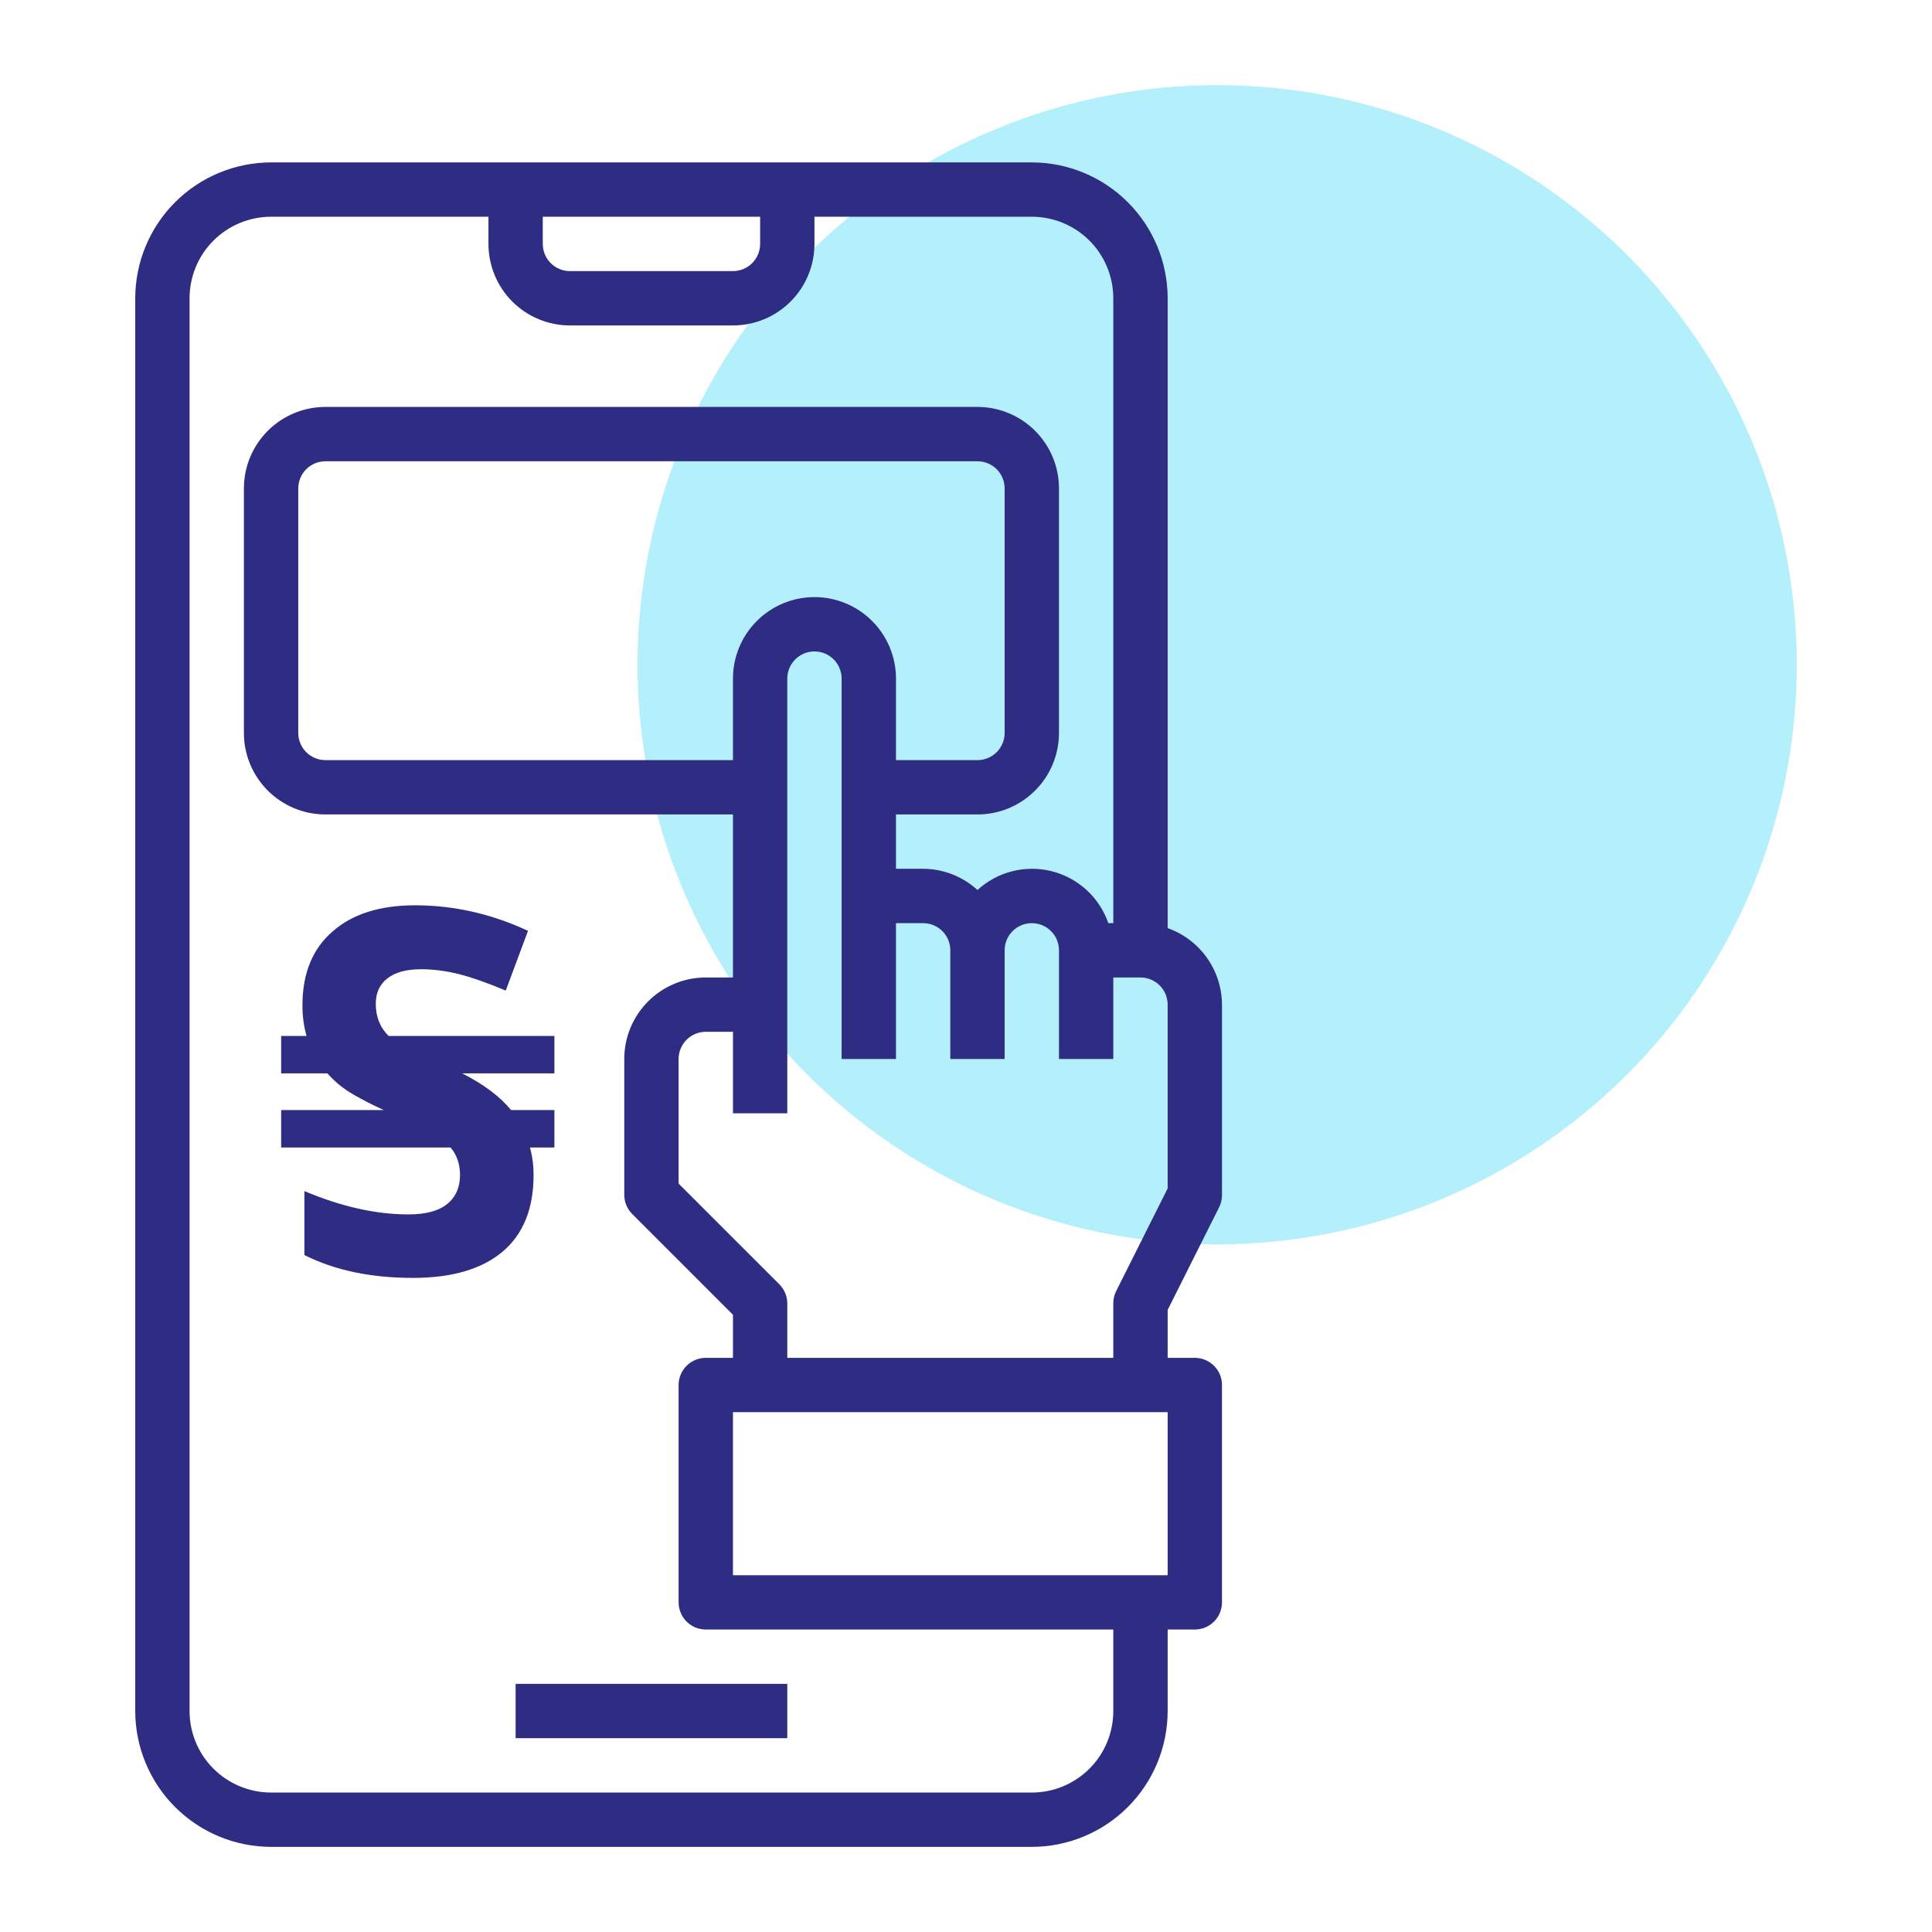 <svg width="50" height="50" viewBox="0 0 50 50" fill="none" xmlns="http://www.w3.org/2000/svg">
<circle cx="31.5" cy="17.203" r="15" fill="#B3F0FB"/>
<path d="M13.344 43.578H20.375V44.984H13.344V43.578Z" fill="#2F2C83"/>
<path d="M30.219 24.02V7.719C30.218 6.787 29.847 5.893 29.188 5.234C28.529 4.575 27.635 4.204 26.703 4.203H7.016C6.084 4.204 5.19 4.575 4.531 5.234C3.872 5.893 3.501 6.787 3.5 7.719V44.281C3.501 45.213 3.872 46.107 4.531 46.766C5.19 47.425 6.084 47.796 7.016 47.797H26.703C27.635 47.796 28.529 47.425 29.188 46.766C29.847 46.107 30.218 45.213 30.219 44.281V42.172H30.922C31.108 42.172 31.287 42.098 31.419 41.966C31.551 41.834 31.625 41.655 31.625 41.469V35.844C31.625 35.657 31.551 35.478 31.419 35.347C31.287 35.215 31.108 35.141 30.922 35.141H30.219V33.9L31.555 31.236C31.602 31.138 31.626 31.031 31.625 30.922V26C31.623 25.565 31.487 25.142 31.235 24.787C30.984 24.433 30.629 24.165 30.219 24.02ZM14.047 5.609H19.672V6.312C19.672 6.499 19.598 6.678 19.466 6.81C19.334 6.942 19.155 7.016 18.969 7.016H14.75C14.563 7.016 14.385 6.942 14.253 6.81C14.121 6.678 14.047 6.499 14.047 6.312V5.609ZM28.812 44.281C28.812 44.841 28.59 45.377 28.195 45.773C27.799 46.168 27.263 46.391 26.703 46.391H7.016C6.456 46.391 5.92 46.168 5.524 45.773C5.128 45.377 4.906 44.841 4.906 44.281V7.719C4.906 7.159 5.128 6.623 5.524 6.227C5.92 5.832 6.456 5.609 7.016 5.609H12.641V6.312C12.641 6.872 12.863 7.408 13.258 7.804C13.654 8.2 14.191 8.422 14.75 8.422H18.969C19.528 8.422 20.065 8.2 20.46 7.804C20.856 7.408 21.078 6.872 21.078 6.312V5.609H26.703C27.263 5.609 27.799 5.832 28.195 6.227C28.59 6.623 28.812 7.159 28.812 7.719V23.891H28.683C28.57 23.563 28.377 23.269 28.122 23.035C27.867 22.8 27.557 22.633 27.221 22.548C26.886 22.463 26.534 22.463 26.198 22.547C25.862 22.632 25.552 22.799 25.297 23.033C24.913 22.682 24.411 22.486 23.891 22.484H23.188V21.078H25.297C25.856 21.078 26.393 20.856 26.788 20.46C27.184 20.065 27.406 19.528 27.406 18.969V12.641C27.406 12.081 27.184 11.545 26.788 11.149C26.393 10.754 25.856 10.531 25.297 10.531H8.422C7.862 10.531 7.326 10.754 6.93 11.149C6.535 11.545 6.312 12.081 6.312 12.641V18.969C6.312 19.528 6.535 20.065 6.93 20.46C7.326 20.856 7.862 21.078 8.422 21.078H18.969V25.297H18.266C17.706 25.297 17.17 25.519 16.774 25.915C16.378 26.31 16.156 26.847 16.156 27.406V30.922C16.156 31.108 16.23 31.287 16.362 31.419L18.969 34.026V35.141H18.266C18.079 35.141 17.9 35.215 17.768 35.347C17.637 35.478 17.562 35.657 17.562 35.844V41.469C17.562 41.655 17.637 41.834 17.768 41.966C17.9 42.098 18.079 42.172 18.266 42.172H28.812V44.281ZM18.969 17.562V19.672H8.422C8.235 19.672 8.057 19.598 7.925 19.466C7.793 19.334 7.719 19.155 7.719 18.969V12.641C7.719 12.454 7.793 12.275 7.925 12.143C8.057 12.012 8.235 11.938 8.422 11.938H25.297C25.483 11.938 25.662 12.012 25.794 12.143C25.926 12.275 26 12.454 26 12.641V18.969C26 19.155 25.926 19.334 25.794 19.466C25.662 19.598 25.483 19.672 25.297 19.672H23.188V17.562C23.188 17.003 22.965 16.466 22.57 16.071C22.174 15.675 21.638 15.453 21.078 15.453C20.519 15.453 19.982 15.675 19.587 16.071C19.191 16.466 18.969 17.003 18.969 17.562ZM30.219 40.766H18.969V36.547H30.219V40.766ZM30.219 30.756L28.883 33.42C28.835 33.518 28.811 33.626 28.812 33.734V35.141H20.375V33.734C20.375 33.548 20.301 33.369 20.169 33.237L17.562 30.631V27.406C17.562 27.22 17.637 27.041 17.768 26.909C17.9 26.777 18.079 26.703 18.266 26.703H18.969V28.812H20.375V17.562C20.375 17.376 20.449 17.197 20.581 17.065C20.713 16.933 20.892 16.859 21.078 16.859C21.265 16.859 21.443 16.933 21.575 17.065C21.707 17.197 21.781 17.376 21.781 17.562V27.406H23.188V23.891H23.891C24.077 23.891 24.256 23.965 24.388 24.097C24.52 24.228 24.594 24.407 24.594 24.594V27.406H26V24.594C26 24.407 26.074 24.228 26.206 24.097C26.338 23.965 26.517 23.891 26.703 23.891C26.89 23.891 27.068 23.965 27.2 24.097C27.332 24.228 27.406 24.407 27.406 24.594V27.406H28.812V25.297H29.516C29.702 25.297 29.881 25.371 30.013 25.503C30.145 25.635 30.219 25.814 30.219 26V30.756Z" fill="#2F2C83"/>
<path d="M13.809 30.409C13.809 30.161 13.778 29.924 13.715 29.697L14.348 29.697L14.348 28.728L13.226 28.728C12.934 28.373 12.512 28.057 11.961 27.779L14.348 27.779L14.348 26.81L10.057 26.81C9.836 26.592 9.725 26.316 9.725 25.982C9.725 25.696 9.825 25.475 10.026 25.321C10.226 25.163 10.517 25.084 10.896 25.084C11.21 25.084 11.531 25.125 11.861 25.206C12.187 25.287 12.596 25.43 13.089 25.636L13.665 24.09C12.717 23.649 11.742 23.429 10.74 23.429C9.83 23.429 9.118 23.655 8.604 24.109C8.086 24.558 7.827 25.195 7.827 26.021C7.827 26.303 7.863 26.566 7.934 26.81L7.276 26.81L7.276 27.779L8.473 27.779C8.665 27.997 8.888 28.178 9.143 28.324C9.393 28.469 9.656 28.604 9.932 28.728L7.276 28.728L7.276 29.697L11.661 29.697C11.823 29.889 11.905 30.127 11.905 30.409C11.905 30.73 11.794 30.98 11.573 31.16C11.352 31.339 11.018 31.429 10.571 31.429C9.732 31.429 8.834 31.228 7.878 30.826L7.878 32.481C8.663 32.875 9.6 33.072 10.69 33.072C11.692 33.072 12.462 32.847 13.001 32.398C13.54 31.945 13.809 31.282 13.809 30.409Z" fill="#2F2C83"/>
</svg>
